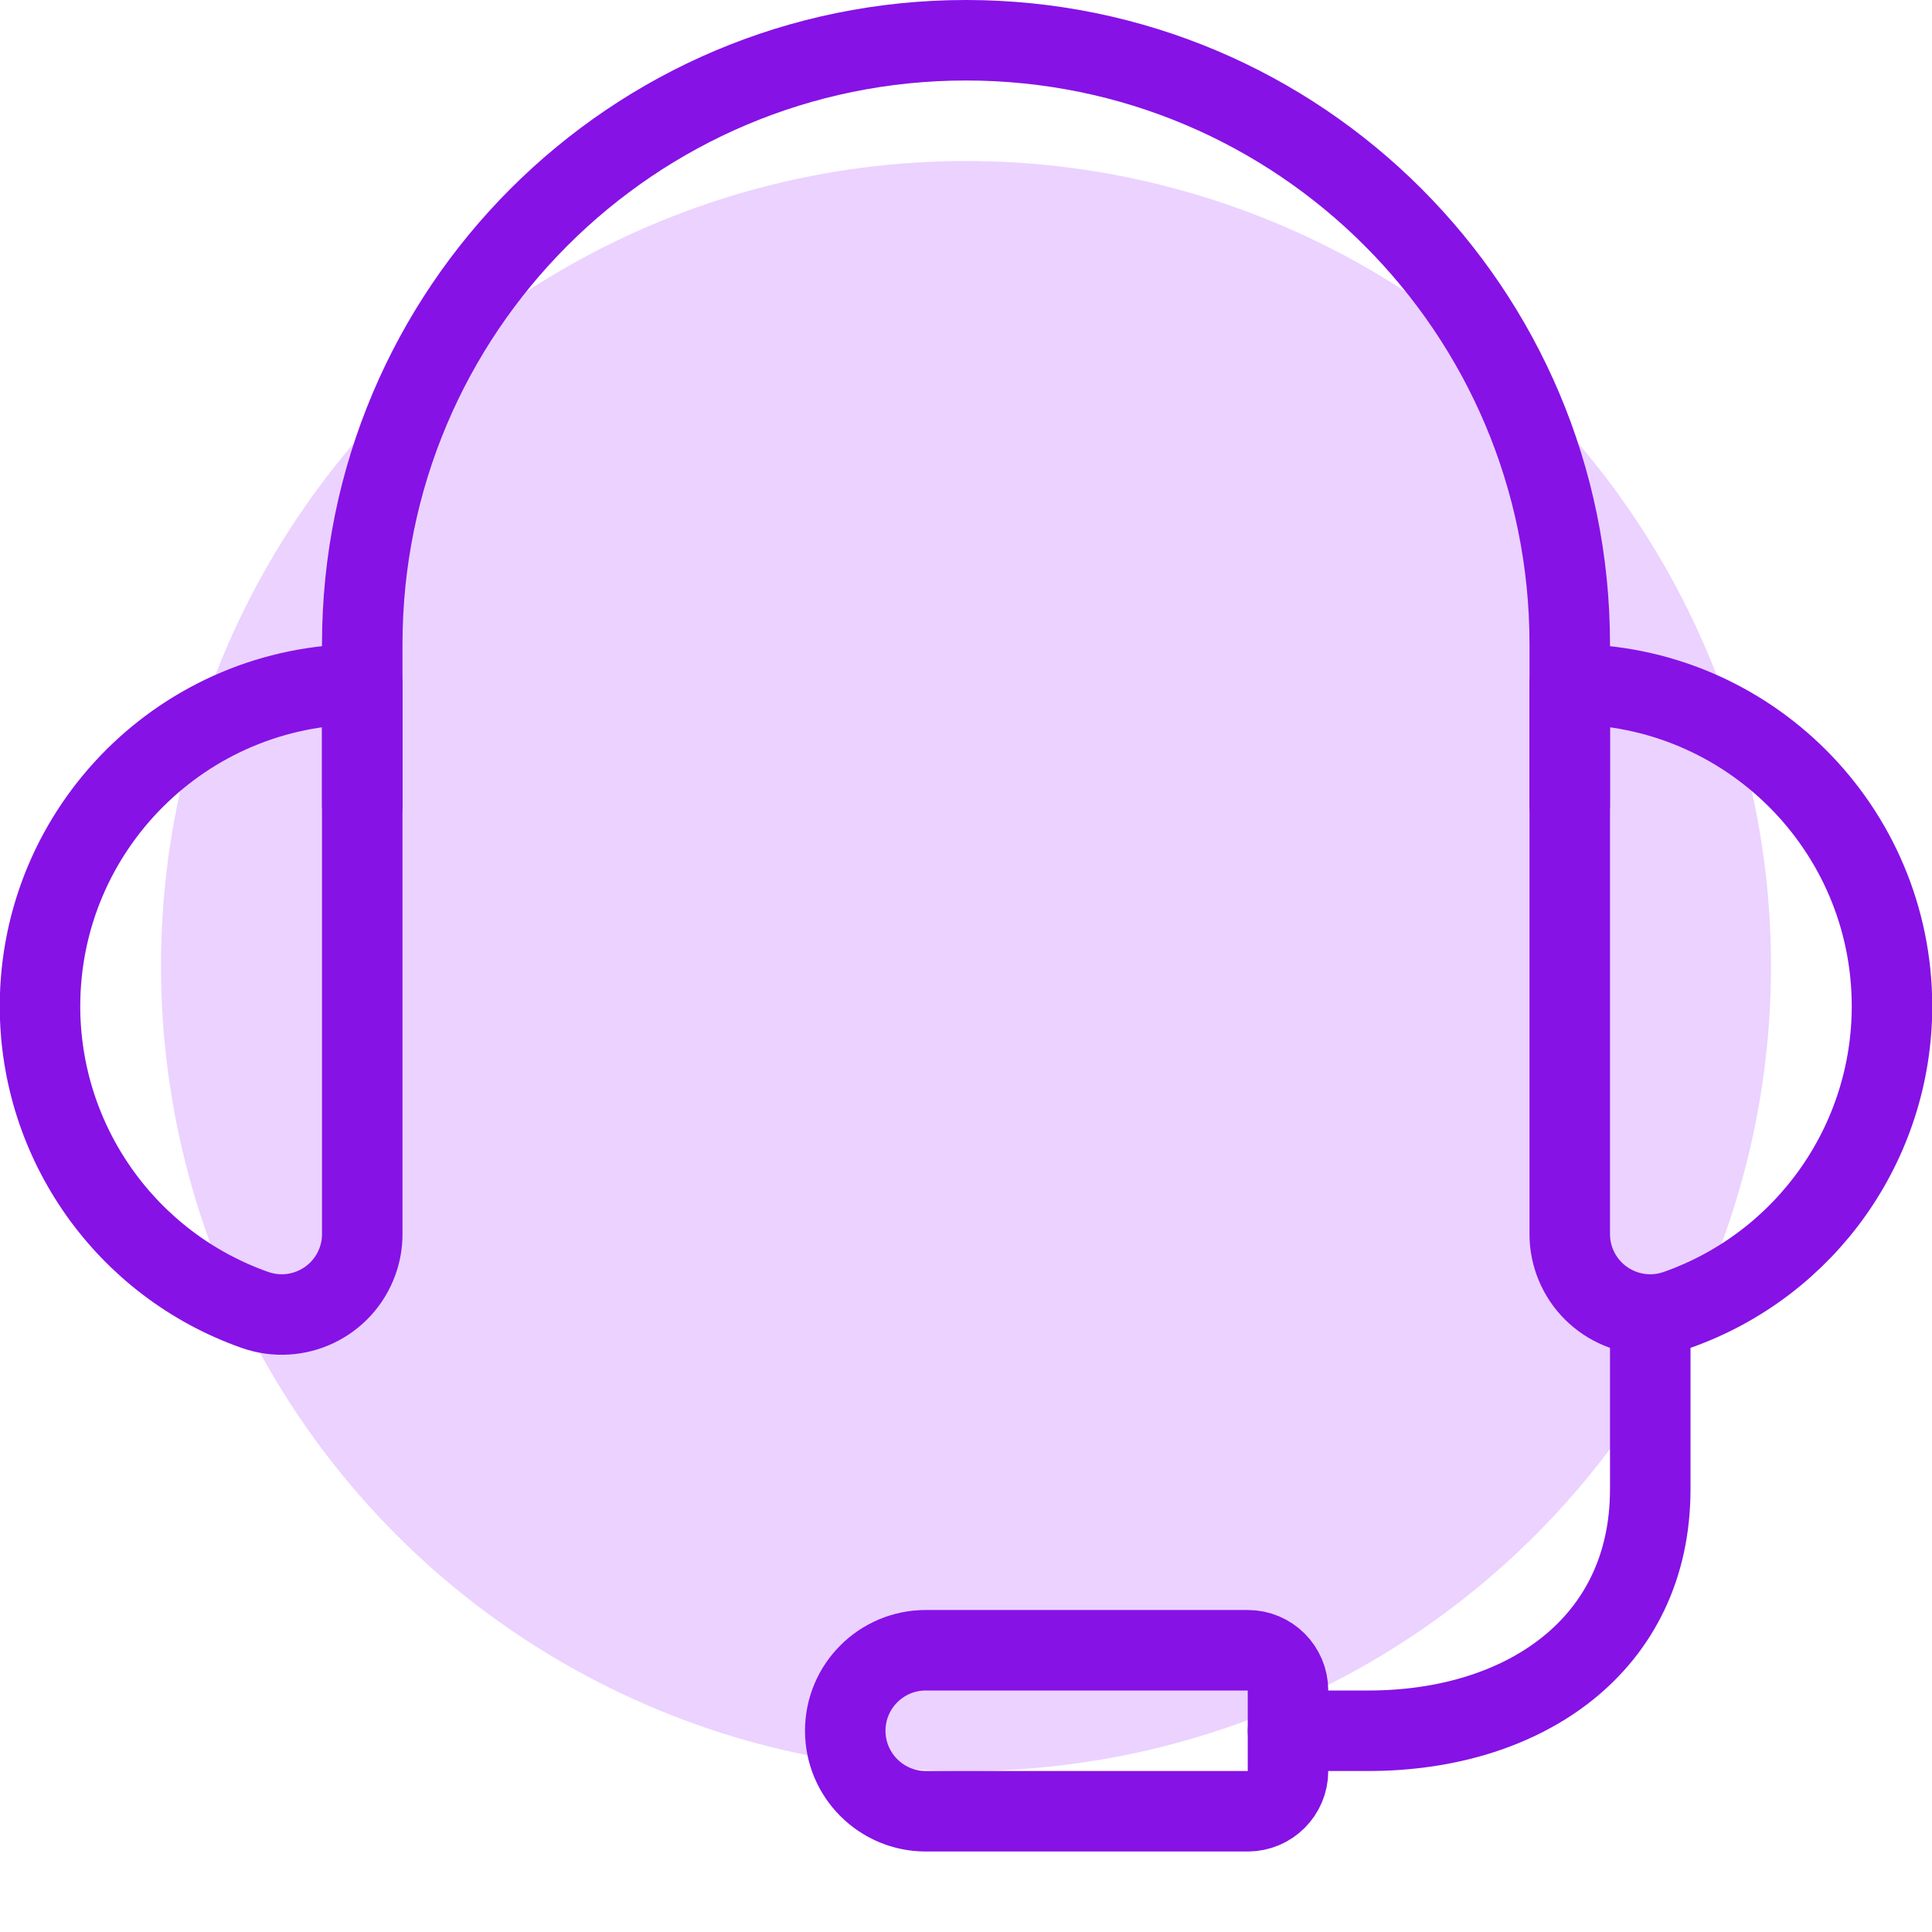 <svg xmlns="http://www.w3.org/2000/svg" version="1.1" 
    xmlns:xlink="http://www.w3.org/1999/xlink" 
    xmlns:svgjs="http://svgjs.com/svgjs" viewBox="0 0 24 24" width="24" height="24">
    <circle fill="#ebd2ff" cx="12" cy="12" r="10"></circle>
    <g>
        <path d="M 16,21.5h1c1.934,0,3.5-1.067,3.5-3v-2.17 " stroke="#8612e6" fill="none" stroke-width="1" stroke-linecap="round" stroke-linejoin="round"></path>
        <path d="M 19.5,8.5c2.209-0.002,4.001,1.788,4.003,3.997 c0.001,1.697-1.069,3.21-2.669,3.775c-0.521,0.184-1.092-0.088-1.277-0.609c-0.038-0.107-0.057-0.22-0.057-0.333V8.5z " stroke="#8612e6" fill="none" stroke-width="1" stroke-linecap="round" stroke-linejoin="round"></path>
        <path d="M 4.5,8.5 c-2.209-0.002-4.001,1.788-4.003,3.997c-0.001,1.697,1.069,3.21,2.669,3.775c0.521,0.184,1.092-0.088,1.277-0.609 C4.481,15.556,4.5,15.444,4.5,15.33V8.5z " stroke="#8612e6" fill="none" stroke-width="1" stroke-linecap="round" stroke-linejoin="round"></path>
        <path d="M 19.5,10V8c0-4.142-3.358-7.5-7.5-7.5S4.5,3.858,4.5,8v2 " stroke="#8612e6" fill="none" stroke-width="1" stroke-linecap="round" stroke-linejoin="round"></path>
        <path d="M 11.5,20.5h4 c0.276,0,0.5,0.224,0.5,0.5v1c0,0.276-0.224,0.5-0.5,0.5h-4c-0.552,0-1-0.448-1-1l0,0C10.5,20.948,10.948,20.5,11.5,20.5z" stroke="#8612e6" fill="none" stroke-width="1" stroke-linecap="round" stroke-linejoin="round"></path>
    </g>
</svg>